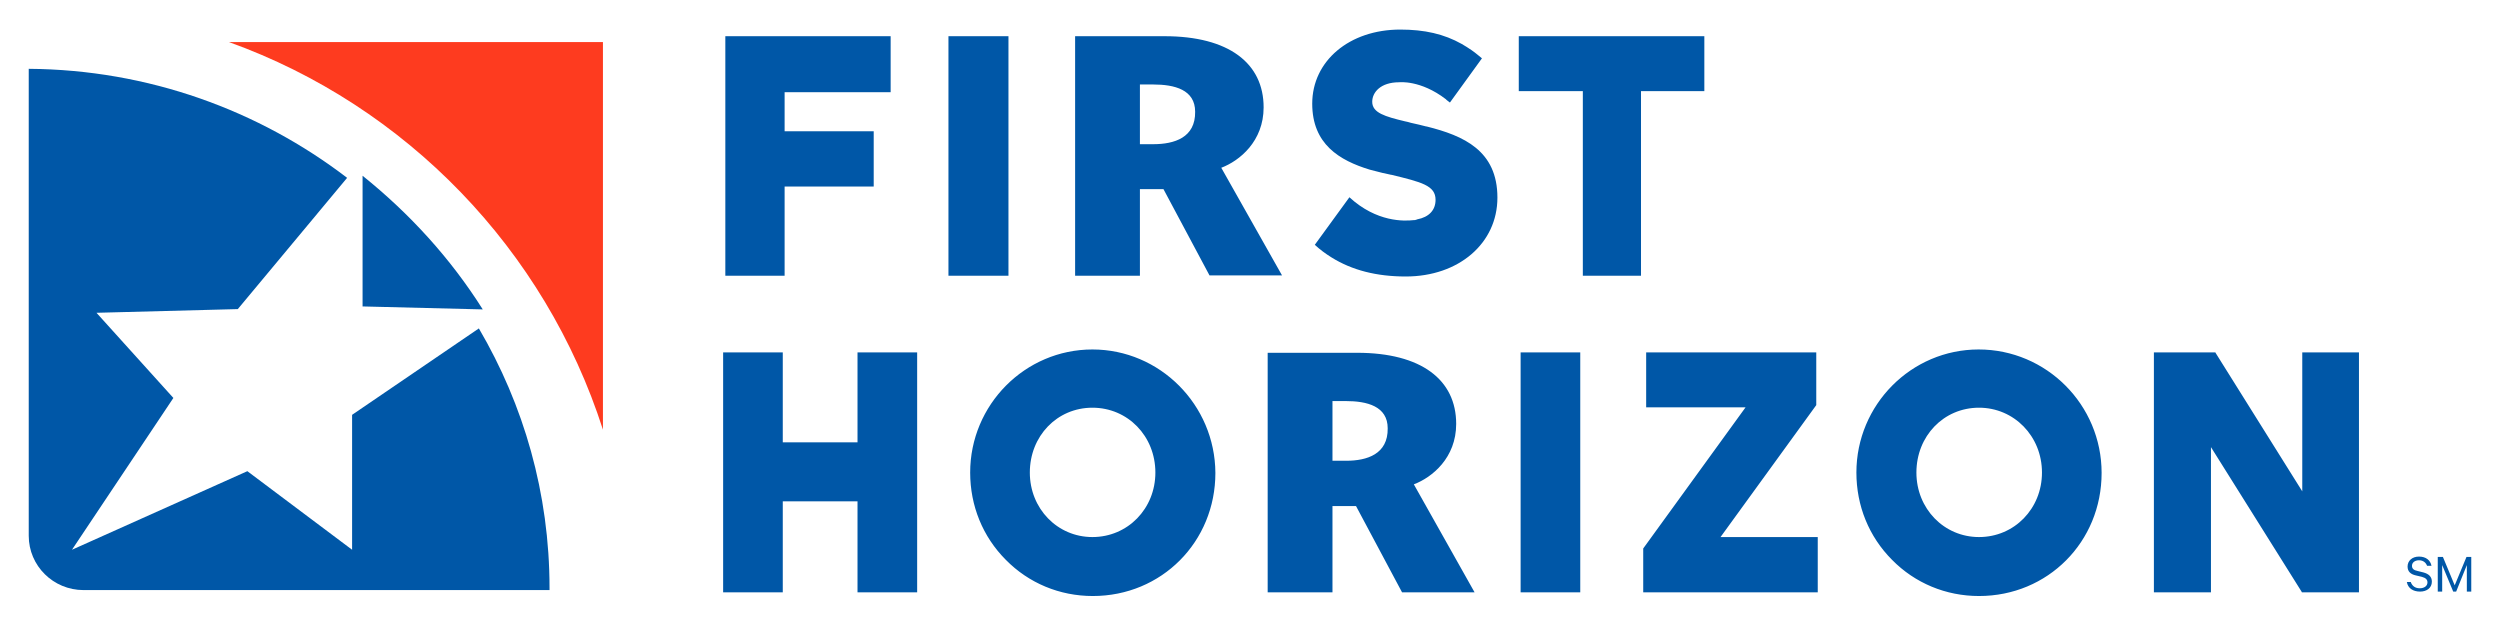 <?xml version="1.0" encoding="UTF-8"?>
<svg width="174px" height="44px" viewBox="0 0 174 44" version="1.1" xmlns="http://www.w3.org/2000/svg" xmlns:xlink="http://www.w3.org/1999/xlink">
    <title>Navigation (classic) / Ω - Atoms / Brand marks / First Horizon - on light</title>
    <g id="Navigation-(classic)-/-Ω---Atoms-/-Brand-marks-/-First-Horizon---on-light" stroke="none" stroke-width="1" fill="none" fill-rule="evenodd">
        <g id="first-horizon-logo-on-dark-copy" transform="translate(2, 2)" fill-rule="nonzero">
            <g id="Group-3" transform="translate(0, 0.93)">
                <path d="M39.965,26.977 L39.965,0 L13.941,0 C26.257,4.432 35.938,14.425 39.965,26.977" id="Path" fill="#FE3B1F"></path>
                <path d="M36.247,37.996 C36.247,31.411 34.454,25.254 31.329,19.928 L22.506,25.942 L22.506,35.333 L15.216,29.864 L3.009,35.333 L10.067,24.768 L4.715,18.84 L14.551,18.583 L22.159,9.448 C16.026,4.752 8.331,1.918 0,1.86 L0,34.36 C0,36.45 1.707,38.14 3.819,38.14 L36.247,38.14 L36.247,37.996 Z" id="Path" fill="#0057A7"></path>
                <path d="M23.235,9.302 L23.235,18.398 L31.6,18.605 C29.367,15.061 26.51,11.931 23.235,9.302" id="Path" fill="#0057A7"></path>
            </g>
            <path d="M102.22,11.755 C102.22,14.936 99.53,17.244 95.839,17.244 C93.815,17.244 92.098,16.808 90.663,15.91 C90.253,15.654 89.869,15.372 89.51,15.038 L91.919,11.729 C93.815,13.474 95.737,13.397 96.403,13.32 L96.429,13.32 C96.48,13.32 96.506,13.32 96.557,13.294 C96.608,13.294 96.634,13.268 96.634,13.268 C97.454,13.114 97.915,12.627 97.915,11.909 C97.915,10.908 96.941,10.678 94.84,10.165 L94.814,10.165 L94.584,10.113 C94.456,10.088 94.353,10.062 94.225,10.036 C93.918,9.959 93.61,9.882 93.328,9.806 C91.227,9.164 89.331,8.036 89.331,5.214 C89.331,2.239 91.919,0.058 95.455,0.058 C97.146,0.058 98.504,0.366 99.735,1.059 C99.965,1.187 100.196,1.341 100.426,1.495 C100.58,1.597 100.734,1.726 100.862,1.828 C100.888,1.854 101.118,2.034 101.144,2.059 L98.915,5.137 C98.889,5.112 98.633,4.932 98.633,4.906 C96.864,3.547 95.378,3.726 95.378,3.726 C94.097,3.726 93.507,4.419 93.507,5.086 C93.507,5.855 94.404,6.112 95.788,6.445 C95.916,6.471 96.044,6.497 96.198,6.548 C96.378,6.599 96.583,6.625 96.762,6.676 C96.941,6.728 97.095,6.753 97.274,6.804 L97.3,6.804 C99.863,7.446 102.22,8.472 102.22,11.755 Z M48.483,17.193 L52.609,17.193 L52.609,10.985 L58.81,10.985 L58.81,7.138 L52.609,7.138 L52.609,4.419 L59.989,4.419 L59.989,0.52 L48.483,0.52 L48.483,17.193 Z M64.012,17.193 L68.189,17.193 L68.189,0.52 L64.012,0.52 L64.012,17.193 Z M103.707,4.342 L108.165,4.342 L108.165,17.193 L112.214,17.193 L112.214,4.342 L116.622,4.342 L116.622,0.52 L103.707,0.52 L103.707,4.342 Z M78.26,8.036 L77.338,8.036 L77.338,3.88 L78.26,3.88 C79.747,3.88 81.182,4.239 81.182,5.778 C81.207,7.574 79.747,8.036 78.26,8.036 Z M83.001,9.677 C84.282,9.19 85.948,7.83 85.948,5.471 C85.948,2.393 83.514,0.52 79.055,0.52 L72.828,0.52 L72.828,17.193 L77.338,17.193 L77.338,11.165 L78.978,11.165 L82.181,17.167 L87.229,17.167 L83.001,9.677 Z M57.683,28.787 L52.481,28.787 L52.481,22.528 L48.33,22.528 L48.33,39.226 L52.481,39.226 L52.481,32.891 L57.683,32.891 L57.683,39.226 L61.834,39.226 L61.834,22.528 L57.683,22.528 L57.683,28.787 Z M78.414,30.89 C78.414,33.404 76.492,35.379 74.032,35.379 C71.598,35.379 69.676,33.404 69.676,30.89 C69.676,28.351 71.572,26.376 74.032,26.376 C76.492,26.376 78.414,28.351 78.414,30.89 L78.414,30.89 Z M74.032,22.323 C69.343,22.323 65.524,26.17 65.524,30.89 C65.524,33.199 66.396,35.353 68.01,36.969 C69.599,38.585 71.751,39.483 74.058,39.483 C78.85,39.483 82.591,35.712 82.591,30.916 C82.565,26.17 78.722,22.323 74.032,22.323 L74.032,22.323 Z M103.835,39.226 L107.986,39.226 L107.986,22.528 L103.835,22.528 L103.835,39.226 Z M124.412,26.196 L124.412,22.528 L112.573,22.528 L112.573,26.35 L119.492,26.35 L112.368,36.174 L112.368,39.226 L124.515,39.226 L124.515,35.379 L117.749,35.379 L124.412,26.196 Z M140.121,30.89 C140.121,33.404 138.199,35.379 135.739,35.379 C133.304,35.379 131.382,33.404 131.382,30.89 C131.382,28.351 133.278,26.376 135.739,26.376 C138.173,26.376 140.121,28.351 140.121,30.89 Z M135.713,22.323 C131.023,22.323 127.205,26.17 127.205,30.89 C127.205,33.199 128.076,35.353 129.691,36.969 C131.28,38.585 133.432,39.483 135.739,39.483 C140.531,39.483 144.272,35.712 144.272,30.916 C144.272,26.17 140.428,22.323 135.713,22.323 Z M158.238,22.528 L158.238,32.198 L152.216,22.579 L152.19,22.528 L147.911,22.528 L147.911,39.226 L151.883,39.226 L151.883,29.12 L158.187,39.175 L158.212,39.226 L162.184,39.226 L162.184,22.528 L158.238,22.528 Z M91.688,30.069 L90.74,30.069 L90.74,25.914 L91.662,25.914 C93.149,25.914 94.584,26.273 94.584,27.812 C94.609,29.608 93.149,30.069 91.688,30.069 Z M96.403,31.711 C97.684,31.223 99.35,29.864 99.35,27.504 C99.35,24.426 96.916,22.554 92.457,22.554 L86.23,22.554 L86.23,39.226 L90.74,39.226 L90.74,33.224 L92.38,33.224 L95.583,39.226 L100.631,39.226 L96.403,31.711 Z M165.797,38.534 C165.9,38.79 166.105,38.944 166.412,38.944 C166.72,38.944 166.951,38.79 166.951,38.534 C166.951,38.354 166.848,38.226 166.566,38.149 L166.131,38.046 C165.797,37.97 165.567,37.79 165.567,37.431 C165.567,37.02 165.9,36.738 166.361,36.738 C166.848,36.738 167.156,36.995 167.232,37.38 L166.925,37.38 C166.848,37.174 166.669,36.995 166.361,36.995 C166.079,36.995 165.874,37.149 165.874,37.38 C165.874,37.585 166.002,37.687 166.259,37.739 L166.669,37.841 C167.053,37.944 167.258,38.149 167.258,38.483 C167.258,38.919 166.899,39.175 166.438,39.175 C165.951,39.175 165.592,38.944 165.516,38.508 L165.797,38.508 L165.797,38.534 Z M168.744,39.175 L167.976,37.328 L167.976,39.175 L167.668,39.175 L167.668,36.764 L168.027,36.764 L168.847,38.739 L169.667,36.764 L170,36.764 L170,39.175 L169.692,39.175 L169.692,37.328 L168.949,39.175 L168.744,39.175 Z" id="Shape" fill="#0057A7"></path>
        </g>
    </g>
</svg>
